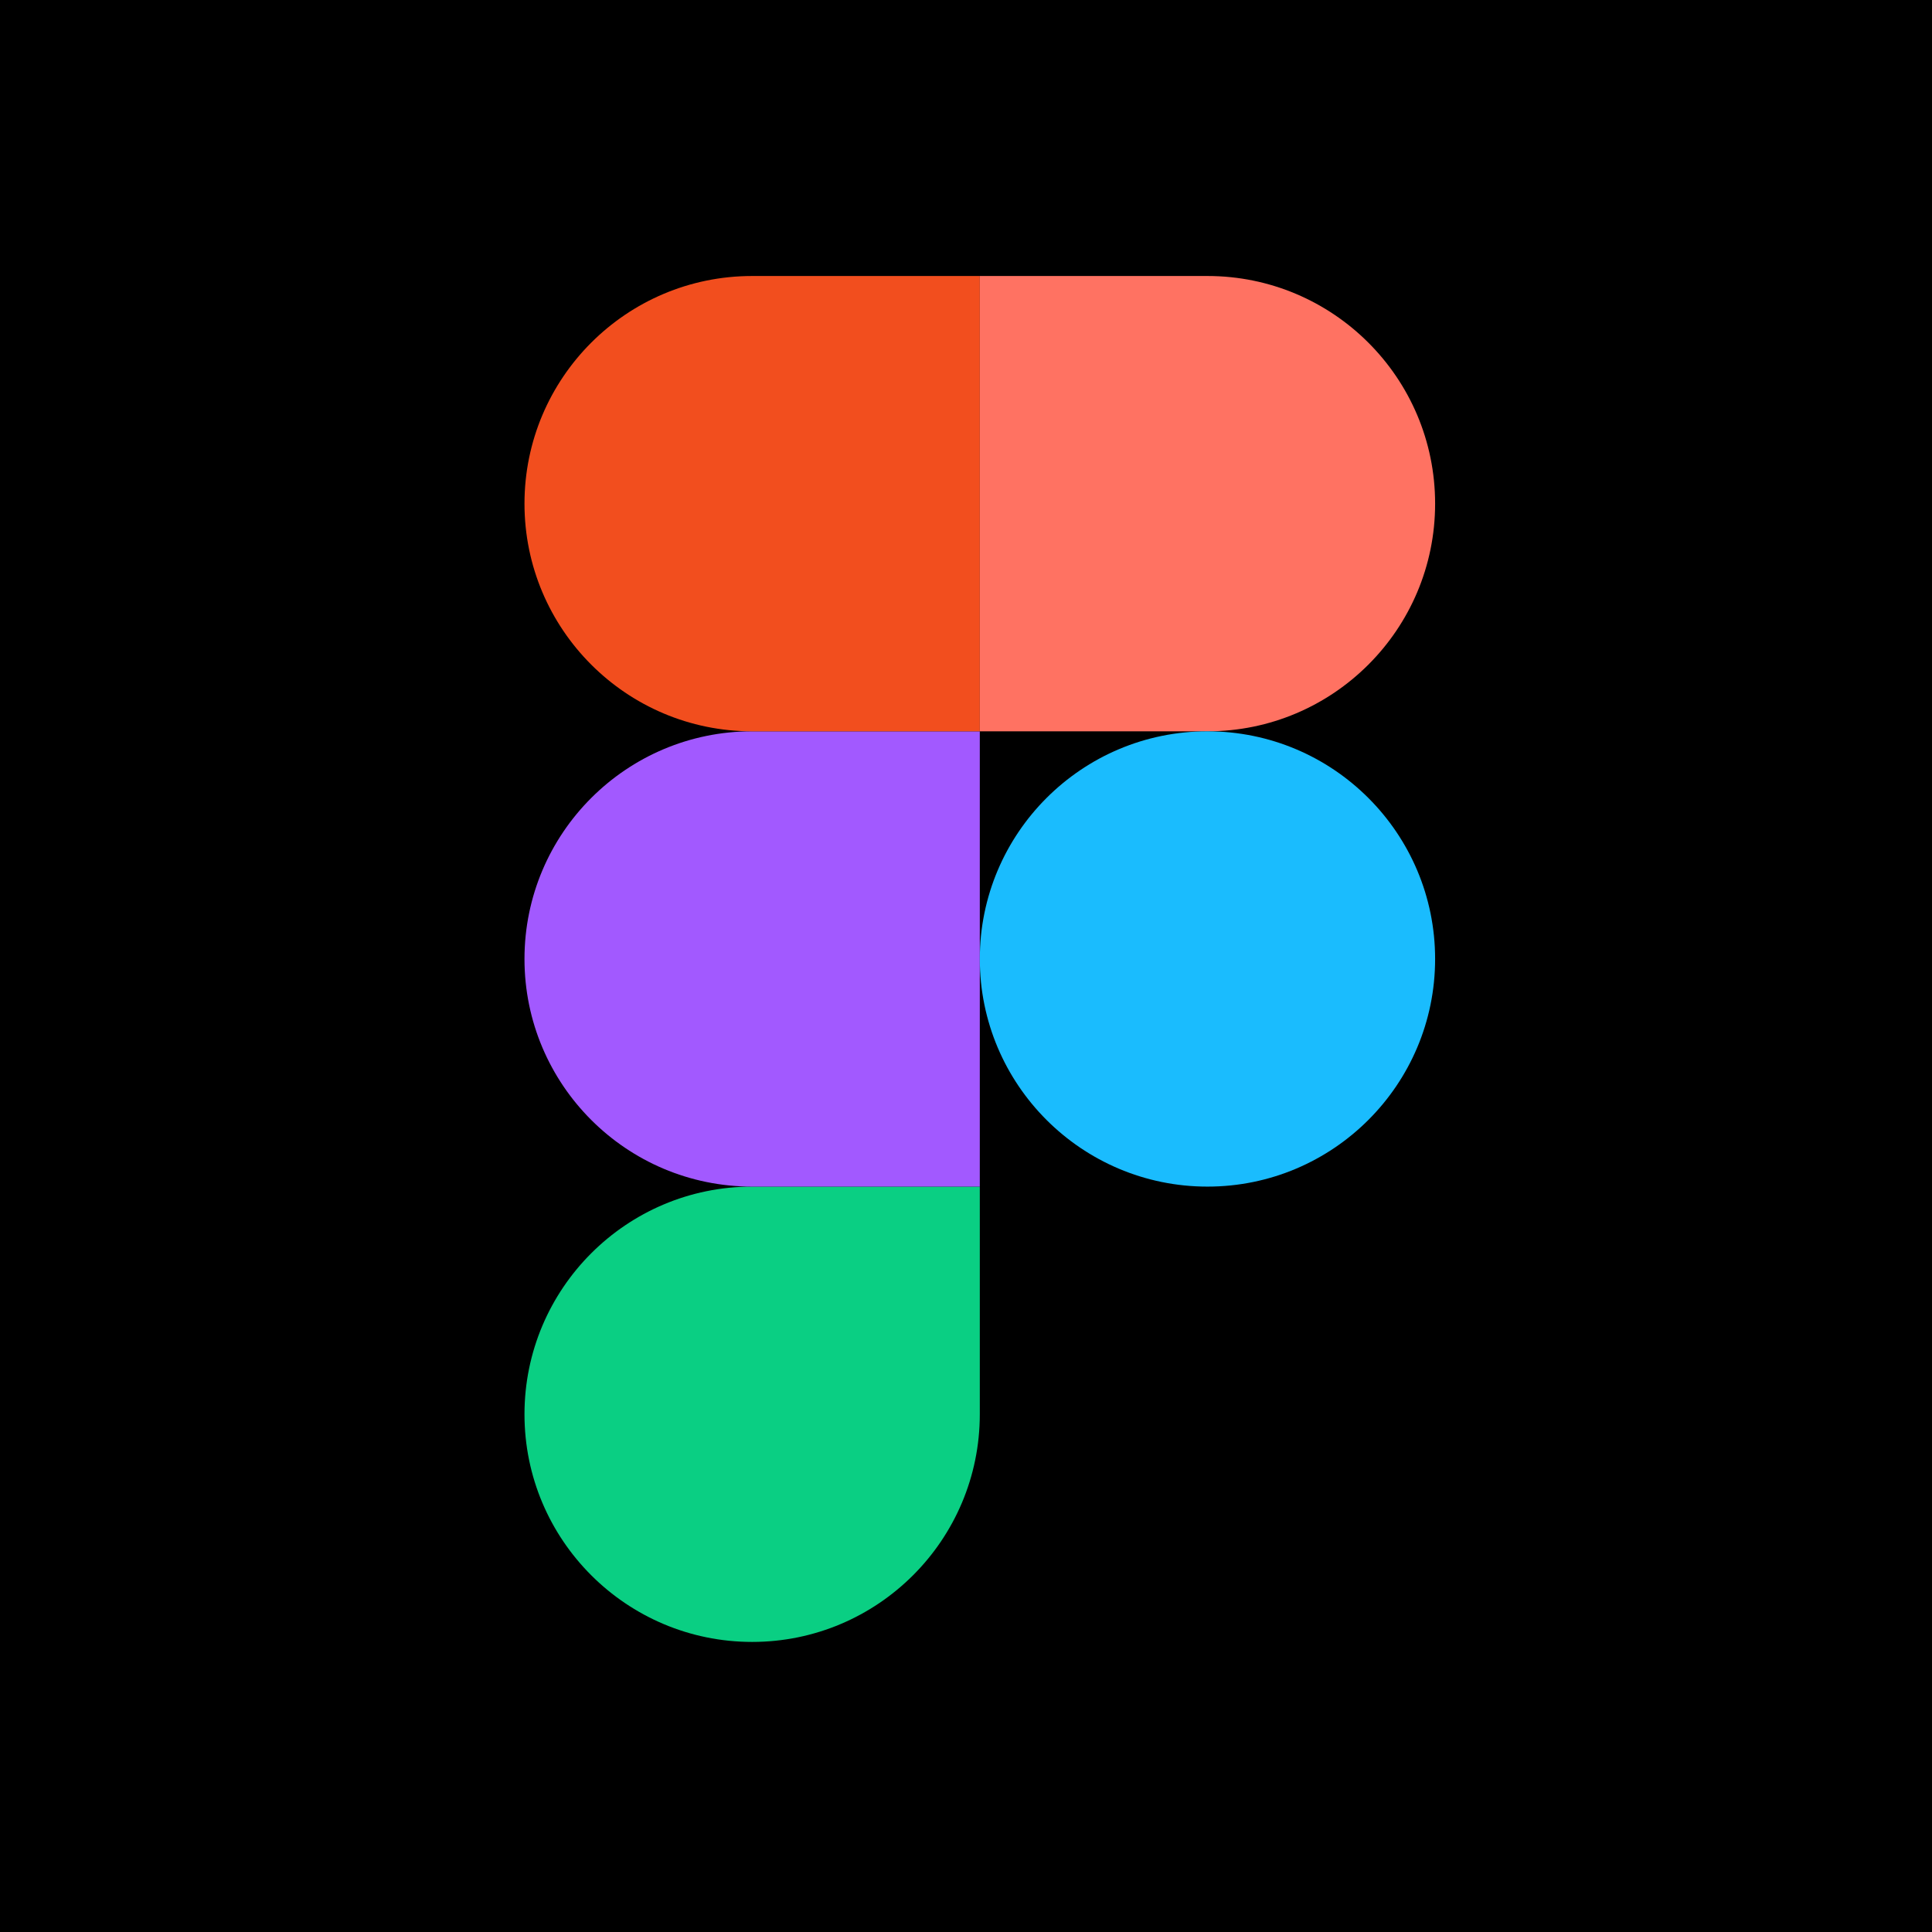 <svg width="70" height="70" viewBox="0 0 70 70" fill="none" xmlns="http://www.w3.org/2000/svg">
<rect width="70" height="70" fill="black"/>
<g clip-path="url(#clip0_337_120)">
<path d="M27.252 59.49C31.805 59.49 35.5 55.795 35.5 51.242V42.993H27.252C22.699 42.993 19.003 46.689 19.003 51.242C19.003 55.795 22.699 59.49 27.252 59.49Z" fill="#0ACF83"/>
<path d="M19.003 34.745C19.003 30.192 22.699 26.497 27.252 26.497H35.5V42.993H27.252C22.699 42.993 19.003 39.298 19.003 34.745Z" fill="#A259FF"/>
<path d="M19.003 18.248C19.003 13.695 22.699 10 27.252 10H35.5V26.497H27.252C22.699 26.497 19.003 22.801 19.003 18.248Z" fill="#F24E1E"/>
<path d="M35.5 10H43.748C48.301 10 51.997 13.695 51.997 18.248C51.997 22.801 48.301 26.497 43.748 26.497H35.5V10Z" fill="#FF7262"/>
<path d="M51.997 34.745C51.997 39.298 48.301 42.993 43.748 42.993C39.195 42.993 35.5 39.298 35.5 34.745C35.5 30.192 39.195 26.497 43.748 26.497C48.301 26.497 51.997 30.192 51.997 34.745Z" fill="#1ABCFE"/>
</g>
<defs>
<clipPath id="clip0_337_120">
<rect width="33" height="49.49" fill="white" transform="translate(19 10)"/>
</clipPath>
</defs>
</svg>
